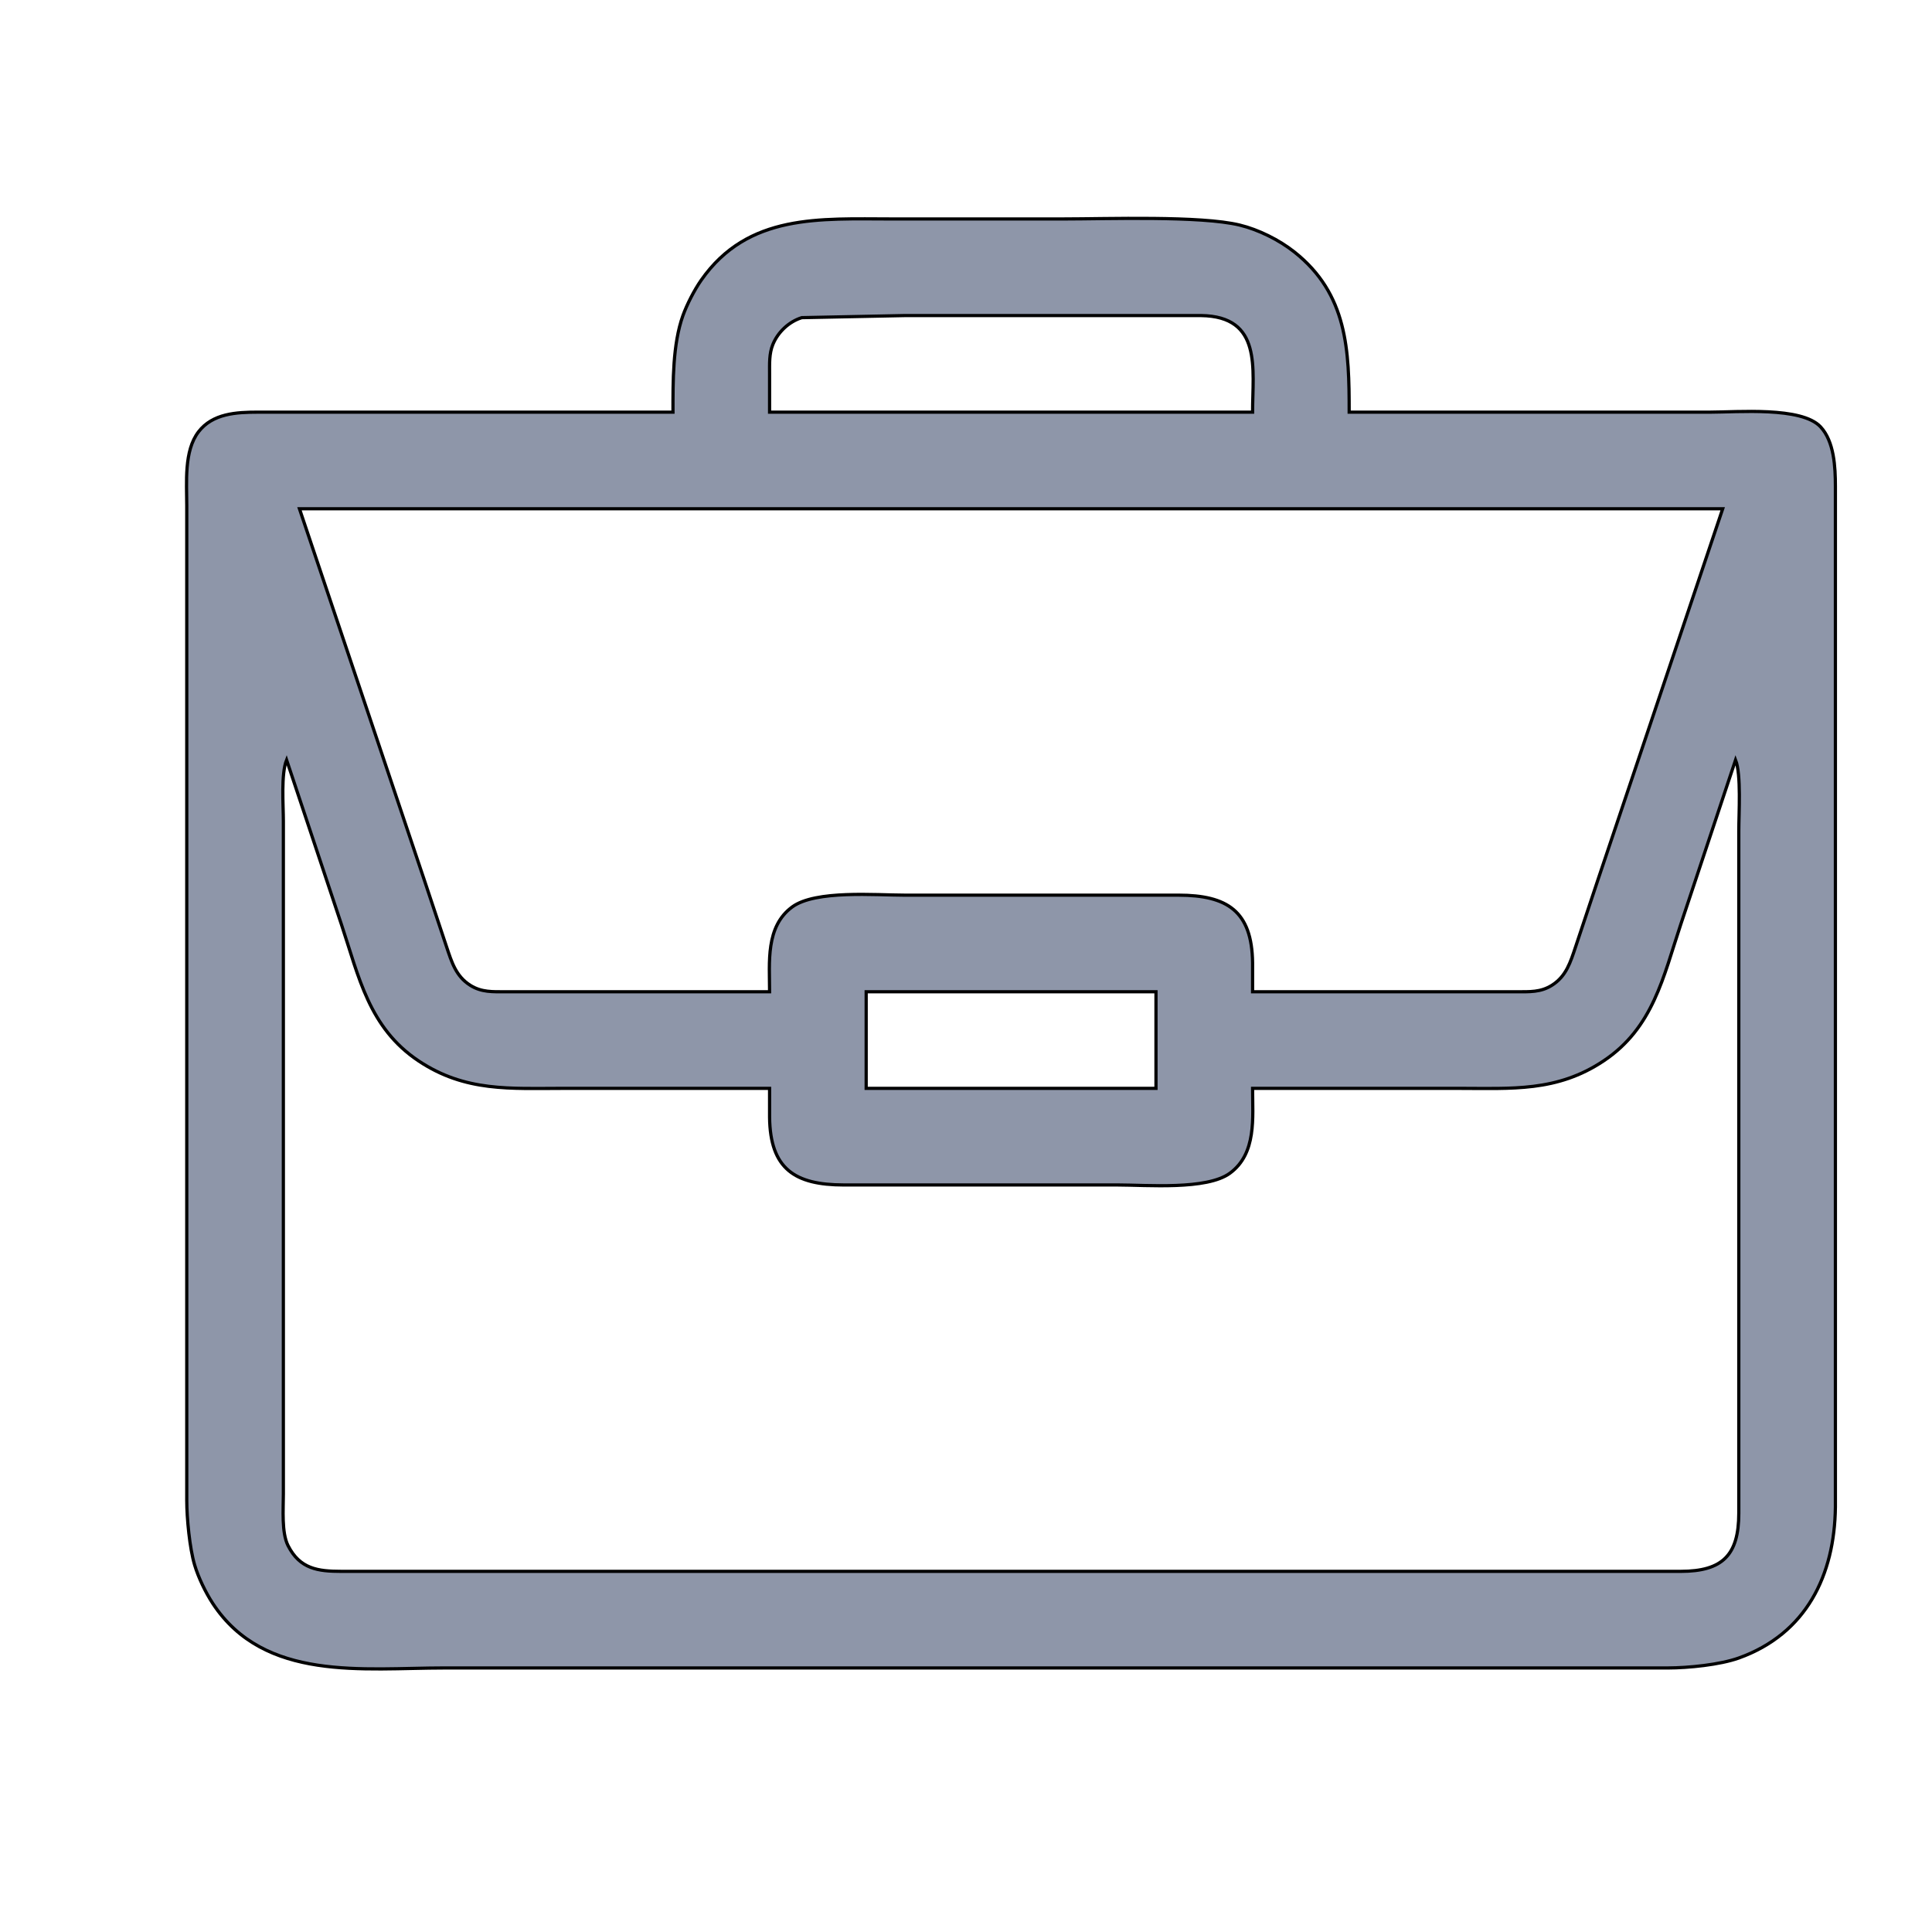 <?xml version="1.0" encoding="UTF-8" standalone="no"?>
<!DOCTYPE svg PUBLIC "-//W3C//DTD SVG 20010904//EN"
              "http://www.w3.org/TR/2001/REC-SVG-20010904/DTD/svg10.dtd">

<svg xmlns="http://www.w3.org/2000/svg"
     width="2in" height="2in"
     viewBox="0 0 600 600">
  <path id="Selection"
        fill="#8E96A9" stroke="black" stroke-width="1"
        d="M 209.00,128.00
           C 209.00,128.00 80.00,128.00 80.00,128.00
             73.42,128.01 66.04,128.38 61.65,134.10
             57.09,140.04 58.00,149.86 58.00,157.00
             58.00,157.00 58.00,206.00 58.00,206.00
             58.00,206.00 58.00,466.00 58.00,466.00
             58.01,471.51 58.89,480.80 60.44,486.00
             61.61,489.94 63.85,494.57 66.10,498.00
             82.10,522.35 112.85,518.00 138.00,518.00
             138.00,518.00 165.00,518.00 165.00,518.00
             165.00,518.00 518.00,518.00 518.00,518.00
             524.29,517.99 534.13,517.01 540.00,514.91
             560.99,507.38 569.75,489.18 570.00,468.00
             570.00,468.00 570.00,355.00 570.00,355.00
             570.00,355.00 570.00,151.00 570.00,151.00
             569.99,145.10 569.64,137.09 565.36,132.53
             559.45,126.23 539.59,128.00 531.00,128.00
             531.00,128.00 419.00,128.00 419.00,128.00
             419.00,108.80 418.52,91.34 401.96,78.24
             397.25,74.51 390.85,71.32 385.00,69.90
             372.84,66.94 343.86,68.00 330.00,68.00
             330.00,68.00 277.00,68.00 277.00,68.00
             254.72,68.00 232.31,66.23 217.77,87.00
             215.66,90.02 213.34,94.52 212.09,98.00
             208.89,106.93 209.00,118.59 209.00,128.00 Z
           M 389.00,128.00
           C 389.00,128.00 239.00,128.00 239.00,128.00
             239.00,128.00 239.00,116.00 239.00,116.00
             239.00,112.98 238.85,109.85 240.01,107.00
             241.59,103.12 244.99,99.91 249.00,98.65
             249.00,98.65 281.00,98.00 281.00,98.00
             281.00,98.00 373.00,98.00 373.00,98.00
             392.07,98.26 389.00,114.55 389.00,128.00 Z
           M 535.00,158.00
           C 535.00,158.00 496.33,273.00 496.33,273.00
             496.33,273.00 489.33,294.00 489.33,294.00
             487.74,298.73 486.45,303.16 481.96,305.99
             478.44,308.21 474.96,307.99 471.00,308.00
             471.00,308.00 389.00,308.00 389.00,308.00
             389.00,308.00 389.00,299.00 389.00,299.00
             388.81,282.93 381.10,278.02 366.00,278.00
             366.00,278.00 281.00,278.00 281.00,278.00
             271.83,278.00 253.25,276.37 246.04,281.65
             237.69,287.77 239.00,298.90 239.00,308.00
             239.00,308.00 157.00,308.00 157.00,308.00
             153.04,307.99 149.56,308.21 146.04,305.99
             141.55,303.16 140.26,298.73 138.67,294.00
             138.67,294.00 131.67,273.00 131.67,273.00
             131.67,273.00 93.00,158.00 93.00,158.00
             93.00,158.00 535.00,158.00 535.00,158.00 Z
           M 89.00,236.00
           C 89.00,236.00 106.00,287.00 106.00,287.00
             111.47,303.40 114.55,319.17 130.00,329.48
             144.50,339.15 158.50,338.00 175.00,338.00
             175.00,338.00 239.00,338.00 239.00,338.00
             239.00,338.00 239.00,347.00 239.00,347.00
             239.19,363.07 246.90,367.98 262.00,368.00
             262.00,368.00 347.00,368.00 347.00,368.00
             356.17,368.00 374.75,369.63 381.96,364.35
             390.31,358.23 389.00,347.10 389.00,338.00
             389.00,338.00 453.00,338.00 453.00,338.00
             469.50,338.00 483.50,339.15 498.00,329.48
             513.45,319.17 516.53,303.40 522.00,287.00
             522.00,287.00 539.00,236.00 539.00,236.00
             540.78,240.49 540.00,252.59 540.00,258.00
             540.00,258.00 540.00,306.00 540.00,306.00
             540.00,306.00 540.00,470.00 540.00,470.00
             539.98,482.95 534.95,487.98 522.00,488.00
             522.00,488.00 439.00,488.00 439.00,488.00
             439.00,488.00 106.00,488.00 106.00,488.00
             98.77,487.99 93.14,487.28 89.45,480.00
             87.41,475.97 88.00,468.62 88.00,464.00
             88.00,464.00 88.00,433.00 88.00,433.00
             88.00,433.00 88.00,295.00 88.00,295.00
             88.00,295.00 88.00,255.00 88.00,255.00
             88.00,249.90 87.24,240.43 89.00,236.00 Z
           M 359.00,308.00
           C 359.00,308.00 359.00,338.00 359.00,338.00
             359.00,338.00 269.00,338.00 269.00,338.00
             269.00,338.00 269.00,308.00 269.00,308.00
             269.00,308.00 359.00,308.00 359.00,308.00 Z" />
</svg>
